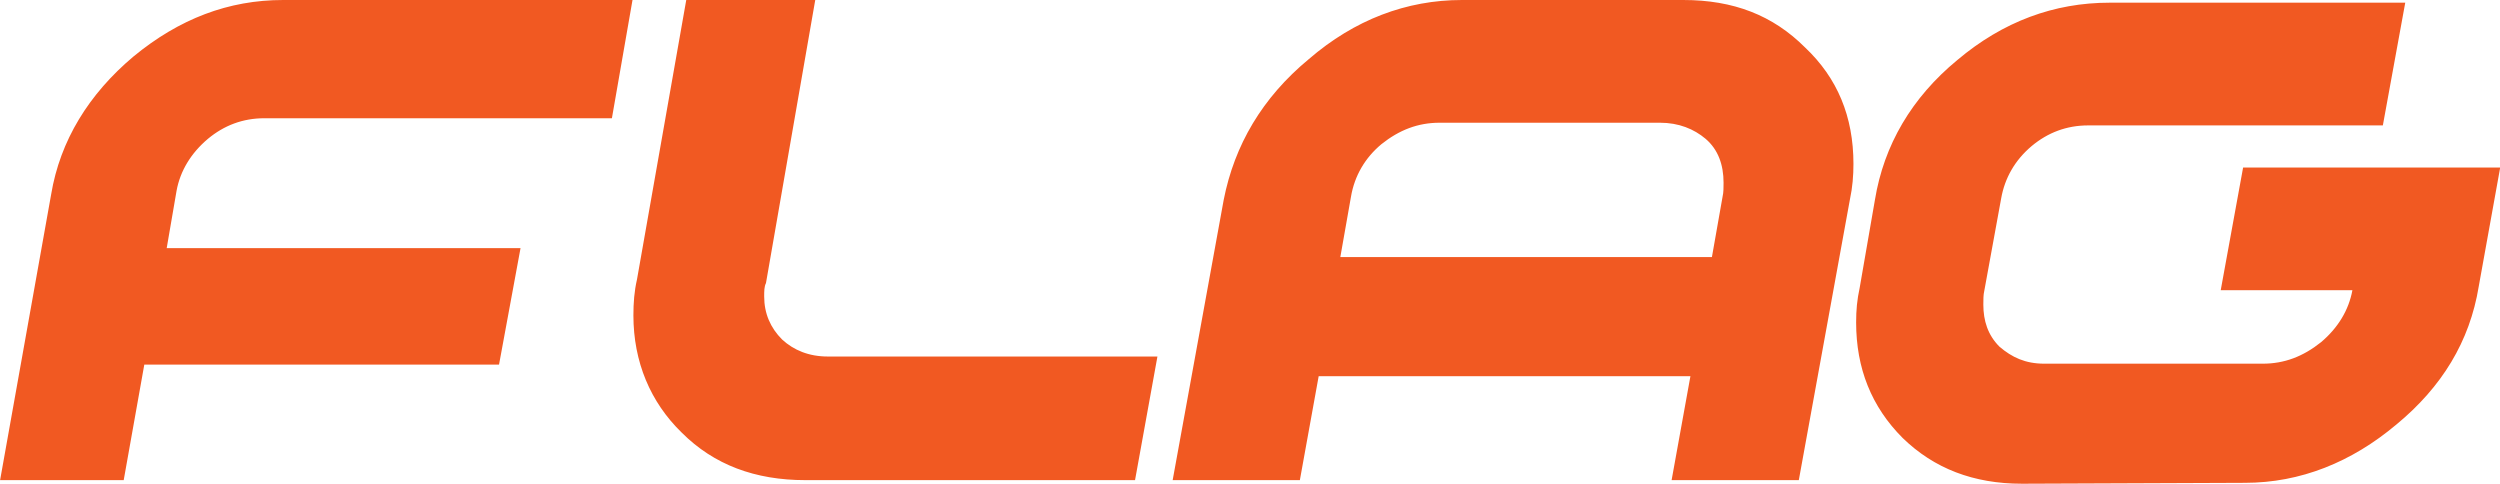 <?xml version="1.0" standalone="no"?><!-- Generator: Gravit.io --><svg xmlns="http://www.w3.org/2000/svg" xmlns:xlink="http://www.w3.org/1999/xlink" style="isolation:isolate" viewBox="2.49 0 279.088 54" width="279.088" height="54"><path d=" M 190.4 0 L 165.7 0 C 159.5 0 153.7 2.2 148.6 6.6 C 143.4 10.9 140.3 16.2 139.1 22.3 L 133.4 53.6 L 147.6 53.6 L 149.7 42 L 191.2 42 L 189.1 53.6 L 203.3 53.6 L 209 22.3 C 209.3 20.9 209.4 19.6 209.4 18.3 C 209.4 13 207.6 8.7 204 5.3 C 200.4 1.7 196 0 190.4 0 Z  M 152.1 28.8 L 153.3 22 C 153.7 19.6 154.9 17.6 156.7 16.1 C 158.7 14.5 160.8 13.7 163.2 13.7 L 187.8 13.7 C 189.9 13.7 191.6 14.4 192.9 15.5 C 194.3 16.7 194.9 18.4 194.9 20.4 C 194.9 20.9 194.9 21.5 194.8 21.9 L 193.6 28.7 L 152.1 28.7 L 152.1 28.8 Z  M 271 0.3 L 238 0.3 C 231.8 0.3 226.1 2.4 221 6.7 C 215.9 10.9 212.8 16.2 211.8 22.3 L 210.1 32.1 C 209.8 33.5 209.7 34.6 209.7 36 C 209.7 41.1 211.4 45.4 214.9 48.9 C 218.4 52.3 222.8 54 228.2 54 C 228.2 54 228.4 54 228.4 54 L 253.1 53.9 C 259.3 53.9 265 51.6 270 47.4 C 275.1 43.2 278.2 38.1 279.2 32 L 281.6 18.7 L 252.9 18.7 L 250.4 32.4 L 265.1 32.4 C 264.7 34.6 263.5 36.6 261.6 38.2 C 259.6 39.8 257.5 40.6 255.1 40.6 L 230.7 40.6 C 228.6 40.6 227.1 39.9 225.7 38.7 C 224.4 37.4 223.9 35.8 223.9 34 C 223.9 33.5 223.9 32.9 224 32.5 L 225.9 22.1 C 226.3 19.9 227.4 17.9 229.3 16.3 C 231.1 14.8 233.2 14 235.6 14 L 268.5 14 L 271 0.3 Z  M 73.1 0 L 34.1 0 C 28 0 22.5 2.1 17.4 6.3 C 12.4 10.5 9.2 15.7 8.2 21.7 L 2.5 53.6 L 16.3 53.6 L 18.6 40.7 L 58.2 40.7 L 60.6 27.7 L 21.1 27.7 L 22.2 21.3 C 22.6 19.1 23.8 17.1 25.7 15.5 C 27.5 14 29.6 13.2 32 13.2 L 70.8 13.2 L 73.1 0 Z  M 93.5 0 L 79.1 0 L 73.6 31.2 C 73.3 32.5 73.2 33.8 73.2 35.2 C 73.2 40.4 75.1 44.9 78.6 48.3 C 82.2 51.9 86.8 53.6 92.4 53.6 L 129.2 53.6 L 131.7 39.8 L 94.9 39.8 C 92.8 39.8 91.1 39.1 89.8 37.9 C 88.5 36.6 87.8 35 87.8 33.1 C 87.8 32.5 87.8 32 88 31.6 L 93.5 0 Z " fill="rgb(241,89,34)"/></svg>